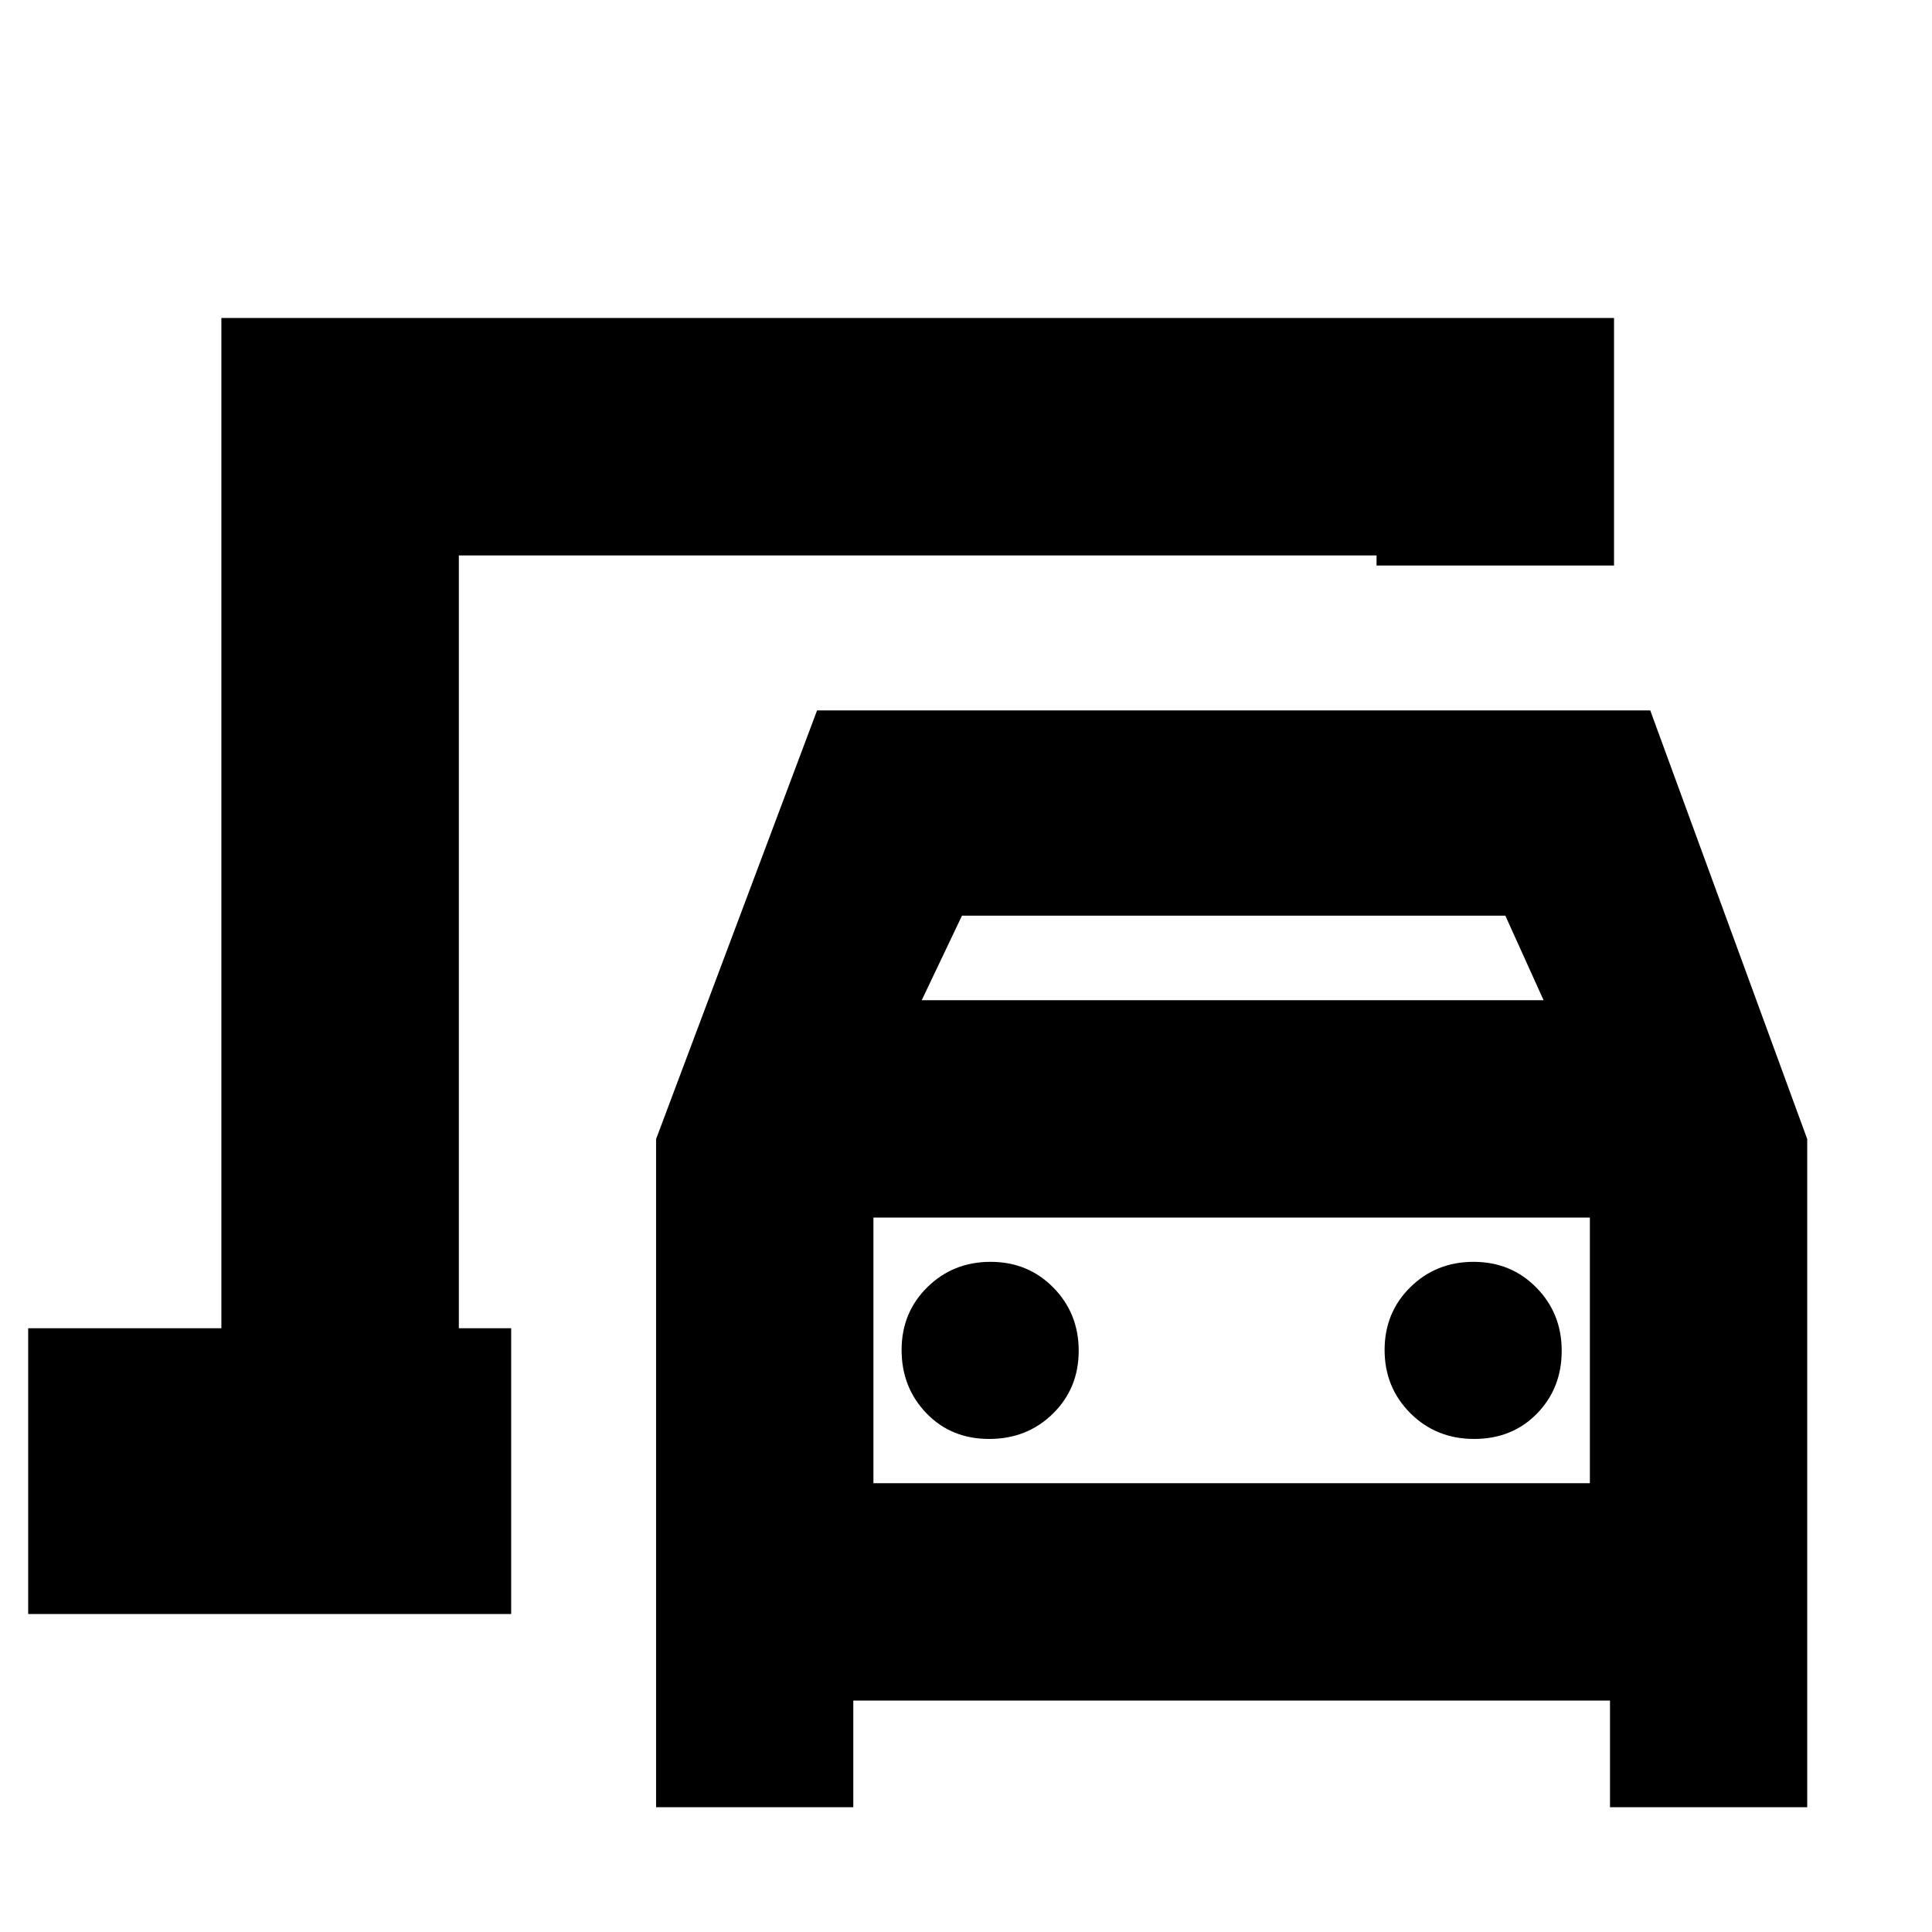 <svg xmlns="http://www.w3.org/2000/svg" height="20" viewBox="0 -960 960 960" width="20"><path d="M228-300v-384 384Zm98 238v-332l80-213h414l78 213v332h-98v-53H424v53h-98Zm132-401h309l-19-42H478l-20 42Zm33.51 218q18.91 0 31.7-12.59t12.79-31.2q0-18.61-12.59-31.41t-31.2-12.8q-18.61 0-31.41 12.59t-12.8 31.2q0 18.61 12.3 31.41t31.21 12.8Zm240.98 0q18.91 0 31.21-12.59t12.3-31.2q0-18.61-12.59-31.41t-31.2-12.8q-18.61 0-31.41 12.59t-12.8 31.2q0 18.61 12.79 31.41t31.7 12.8ZM434-223h356v-132H434v132ZM14-158v-142h96v-502h692v123H684v-5H228v384h26v142H14Zm420-65v-132 132Z"/></svg>
